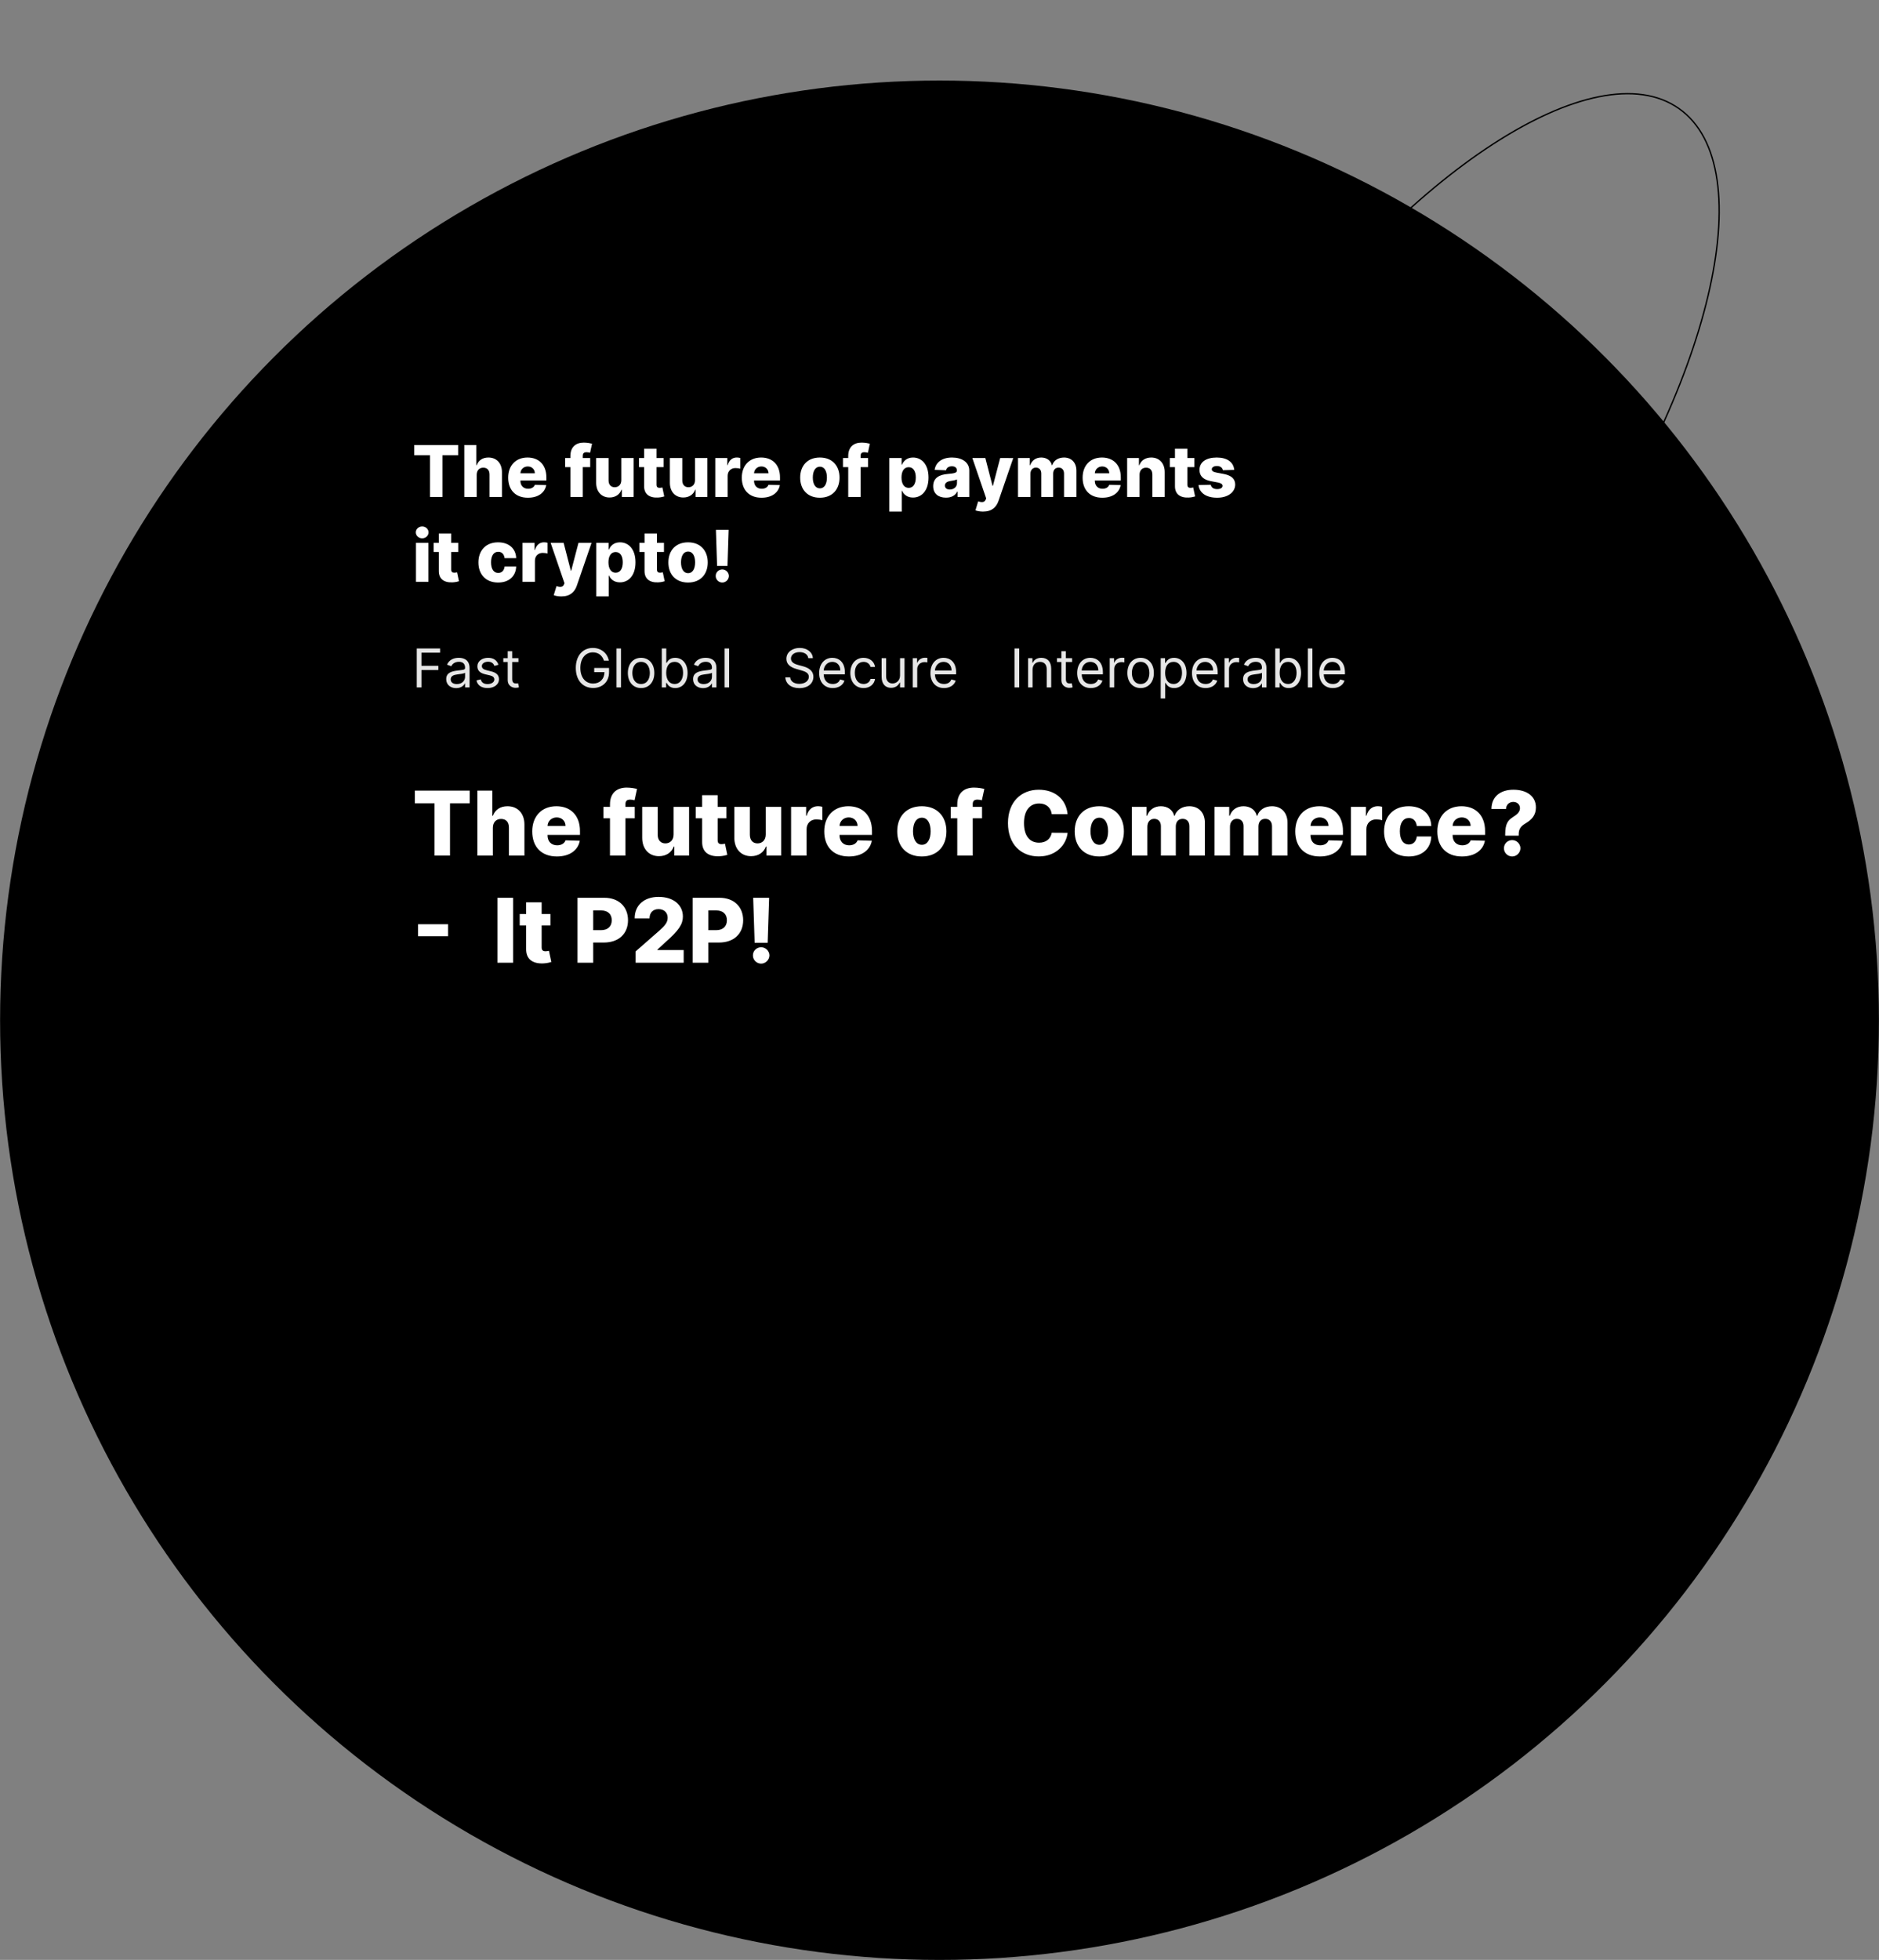 <svg width="421" height="439" viewBox="0 0 421 439" fill="none" xmlns="http://www.w3.org/2000/svg">
<rect x="0" y="0" width="421" height="439" fill="#808080" stroke="none"/>
<path d="M350.081 133.873C333.428 157.504 314.521 176.189 297.421 187.298C288.87 192.853 280.778 196.51 273.65 197.948C266.522 199.386 260.373 198.602 255.687 195.3C251 191.997 248.194 186.469 247.151 179.273C246.108 172.077 246.83 163.226 249.186 153.305C253.897 133.465 265.135 109.375 281.788 85.745C298.442 62.115 317.348 43.429 334.449 32.32C342.999 26.765 351.092 23.108 358.22 21.671C365.347 20.233 371.497 21.016 376.183 24.319C380.87 27.621 383.675 33.149 384.718 40.345C385.762 47.541 385.04 56.392 382.684 66.313C377.972 86.154 366.734 110.243 350.081 133.873Z" stroke="black" stroke-width="0.305"/>
<circle cx="210.5" cy="228.521" r="210.479" fill="black"/>
<path d="M92.818 101.966H96.352V111.318H99.125V101.966H102.653V99.682H92.818V101.966ZM106.805 106.341C106.811 105.347 107.402 104.756 108.282 104.756C109.174 104.756 109.691 105.33 109.686 106.301V111.318H112.464V105.756C112.47 103.779 111.265 102.477 109.43 102.477C108.123 102.477 107.203 103.119 106.811 104.193H106.714V99.682H104.027V111.318H106.805V106.341ZM118.278 111.483C120.568 111.483 122.074 110.375 122.392 108.659L119.841 108.585C119.625 109.165 119.057 109.477 118.329 109.477C117.261 109.477 116.602 108.767 116.602 107.699V107.625H122.42V106.932C122.42 104.057 120.67 102.477 118.193 102.477C115.557 102.477 113.863 104.284 113.863 106.989C113.863 109.784 115.534 111.483 118.278 111.483ZM116.602 106.012C116.642 105.142 117.329 104.483 118.25 104.483C119.164 104.483 119.824 105.119 119.835 106.012H116.602ZM132.237 102.591H130.572V102.102C130.572 101.602 130.777 101.296 131.424 101.296C131.686 101.296 132.004 101.352 132.208 101.415L132.652 99.381C132.322 99.29 131.566 99.136 130.799 99.136C129.021 99.136 127.799 100.125 127.799 102.148V102.591H126.623V104.637H127.799V111.318H130.572V104.637H132.237V102.591ZM139.204 107.551C139.204 108.568 138.557 109.137 137.733 109.137C136.88 109.137 136.358 108.557 136.352 107.608V102.591H133.574V108.154C133.579 110.125 134.778 111.432 136.574 111.432C137.88 111.432 138.852 110.762 139.238 109.693H139.329V111.318H141.977V102.591H139.204V107.551ZM148.672 102.591H147.098V100.5H144.319V102.591H143.166V104.637H144.319V108.881C144.302 110.648 145.45 111.534 147.41 111.443C148.081 111.409 148.564 111.273 148.831 111.193L148.41 109.188C148.291 109.216 148.012 109.273 147.802 109.273C147.353 109.273 147.098 109.091 147.098 108.574V104.637H148.672V102.591ZM155.72 107.551C155.72 108.568 155.072 109.137 154.248 109.137C153.396 109.137 152.873 108.557 152.868 107.608V102.591H150.089V108.154C150.095 110.125 151.294 111.432 153.089 111.432C154.396 111.432 155.368 110.762 155.754 109.693H155.845V111.318H158.493V102.591H155.72V107.551ZM160.261 111.318H163.039V106.58C163.039 105.54 163.778 104.841 164.772 104.841C165.102 104.841 165.596 104.898 165.863 104.989V102.574C165.63 102.512 165.341 102.472 165.085 102.472C164.13 102.472 163.369 103.029 163.051 104.182H162.96V102.591H160.261V111.318ZM170.622 111.483C172.912 111.483 174.417 110.375 174.735 108.659L172.184 108.585C171.968 109.165 171.4 109.477 170.673 109.477C169.605 109.477 168.946 108.767 168.946 107.699V107.625H174.764V106.932C174.764 104.057 173.014 102.477 170.537 102.477C167.9 102.477 166.207 104.284 166.207 106.989C166.207 109.784 167.878 111.483 170.622 111.483ZM168.946 106.012C168.985 105.142 169.673 104.483 170.593 104.483C171.508 104.483 172.167 105.119 172.179 106.012H168.946ZM183.694 111.483C186.439 111.483 188.103 109.671 188.103 106.983C188.103 104.29 186.439 102.477 183.694 102.477C180.95 102.477 179.285 104.29 179.285 106.983C179.285 109.671 180.95 111.483 183.694 111.483ZM183.711 109.387C182.683 109.387 182.115 108.409 182.115 106.966C182.115 105.517 182.683 104.534 183.711 104.534C184.706 104.534 185.274 105.517 185.274 106.966C185.274 108.409 184.706 109.387 183.711 109.387ZM194.487 102.591H192.822V102.102C192.822 101.602 193.027 101.296 193.674 101.296C193.936 101.296 194.254 101.352 194.458 101.415L194.902 99.381C194.572 99.29 193.816 99.136 193.049 99.136C191.271 99.136 190.049 100.125 190.049 102.148V102.591H188.873V104.637H190.049V111.318H192.822V104.637H194.487V102.591ZM199.261 114.591H202.039V109.904H202.096C202.449 110.71 203.233 111.443 204.551 111.443C206.483 111.443 208.039 109.932 208.039 106.96C208.039 103.881 206.392 102.477 204.568 102.477C203.187 102.477 202.432 103.284 202.096 104.085H202.011V102.591H199.261V114.591ZM201.983 106.955C201.983 105.529 202.574 104.648 203.591 104.648C204.619 104.648 205.187 105.551 205.187 106.955C205.187 108.364 204.619 109.279 203.591 109.279C202.574 109.279 201.983 108.369 201.983 106.955ZM211.956 111.466C213.172 111.466 214.012 110.994 214.49 110.102H214.558V111.318H217.172V105.387C217.172 103.54 215.53 102.477 213.308 102.477C210.961 102.477 209.632 103.659 209.41 105.25L211.973 105.341C212.092 104.784 212.552 104.443 213.285 104.443C213.967 104.443 214.399 104.773 214.399 105.358V105.387C214.399 105.921 213.819 106.034 212.331 106.165C210.564 106.313 209.086 106.966 209.086 108.898C209.086 110.625 210.285 111.466 211.956 111.466ZM212.814 109.648C212.172 109.648 211.717 109.341 211.717 108.762C211.717 108.199 212.16 107.858 212.95 107.739C213.467 107.665 214.103 107.551 214.416 107.387V108.216C214.416 109.068 213.7 109.648 212.814 109.648ZM220.257 114.591C222.257 114.591 223.251 113.58 223.734 112.154L227.024 102.597L224.098 102.591L222.467 108.818H222.376L220.768 102.591H217.859L220.961 111.637L220.853 111.898C220.586 112.551 219.984 112.563 219.166 112.296L218.552 114.313C218.973 114.483 219.592 114.591 220.257 114.591ZM228.089 111.318H230.868V106.154C230.868 105.29 231.373 104.739 232.101 104.739C232.822 104.739 233.299 105.244 233.299 106.051V111.318H235.97V106.108C235.97 105.273 236.43 104.739 237.197 104.739C237.902 104.739 238.402 105.21 238.402 106.08V111.318H241.18V105.443C241.18 103.597 240.044 102.477 238.396 102.477C237.106 102.477 236.089 103.154 235.765 104.193H235.674C235.441 103.148 234.504 102.477 233.294 102.477C232.101 102.477 231.191 103.131 230.828 104.193H230.731V102.591H228.089V111.318ZM246.981 111.483C249.271 111.483 250.777 110.375 251.095 108.659L248.544 108.585C248.328 109.165 247.76 109.477 247.032 109.477C245.964 109.477 245.305 108.767 245.305 107.699V107.625H251.123V106.932C251.123 104.057 249.373 102.477 246.896 102.477C244.26 102.477 242.566 104.284 242.566 106.989C242.566 109.784 244.237 111.483 246.981 111.483ZM245.305 106.012C245.345 105.142 246.032 104.483 246.953 104.483C247.868 104.483 248.527 105.119 248.538 106.012H245.305ZM255.321 106.341C255.326 105.347 255.906 104.756 256.787 104.756C257.667 104.756 258.19 105.335 258.184 106.301V111.318H260.963V105.756C260.968 103.79 259.77 102.477 257.934 102.477C256.645 102.477 255.667 103.131 255.281 104.193H255.184V102.591H252.542V111.318H255.321V106.341ZM267.609 102.591H266.035V100.5H263.257V102.591H262.103V104.637H263.257V108.881C263.24 110.648 264.387 111.534 266.348 111.443C267.018 111.409 267.501 111.273 267.768 111.193L267.348 109.188C267.228 109.216 266.95 109.273 266.74 109.273C266.291 109.273 266.035 109.091 266.035 108.574V104.637H267.609V102.591ZM276.537 105.256C276.389 103.529 274.974 102.477 272.61 102.477C270.247 102.477 268.741 103.506 268.753 105.256C268.741 106.597 269.599 107.46 271.343 107.784L272.866 108.074C273.588 108.216 273.917 108.443 273.929 108.83C273.917 109.267 273.429 109.557 272.718 109.557C271.929 109.557 271.395 109.216 271.275 108.58L268.531 108.648C268.73 110.375 270.213 111.483 272.707 111.483C275.042 111.483 276.741 110.318 276.753 108.523C276.741 107.25 275.9 106.494 274.162 106.159L272.48 105.841C271.741 105.693 271.503 105.432 271.508 105.097C271.503 104.654 272.02 104.381 272.662 104.381C273.395 104.381 273.906 104.773 273.985 105.324L276.537 105.256ZM93.199 130.318H95.977V121.591H93.199V130.318ZM94.591 120.574C95.38 120.574 96.017 119.977 96.017 119.244C96.017 118.512 95.38 117.921 94.591 117.921C93.806 117.921 93.165 118.512 93.165 119.244C93.165 119.977 93.806 120.574 94.591 120.574ZM102.672 121.591H101.098V119.5H98.319V121.591H97.166V123.637H98.319V127.881C98.302 129.648 99.45 130.534 101.41 130.443C102.081 130.409 102.564 130.273 102.831 130.193L102.41 128.188C102.291 128.216 102.012 128.273 101.802 128.273C101.353 128.273 101.098 128.091 101.098 127.574V123.637H102.672V121.591ZM111.601 130.483C114.055 130.483 115.578 129.057 115.652 126.898H113.055C112.953 127.824 112.396 128.33 111.635 128.33C110.657 128.33 110.021 127.506 110.021 125.955C110.021 124.415 110.663 123.591 111.635 123.591C112.43 123.591 112.947 124.131 113.055 125.023H115.652C115.589 122.875 114.021 121.477 111.595 121.477C108.851 121.477 107.191 123.307 107.191 125.983C107.191 128.648 108.839 130.483 111.601 130.483ZM117.074 130.318H119.852V125.58C119.852 124.54 120.591 123.841 121.585 123.841C121.914 123.841 122.409 123.898 122.676 123.989V121.574C122.443 121.512 122.153 121.472 121.897 121.472C120.943 121.472 120.182 122.029 119.863 123.182H119.772V121.591H117.074V130.318ZM125.772 133.591C127.772 133.591 128.767 132.58 129.25 131.154L132.539 121.597L129.613 121.591L127.983 127.818H127.892L126.284 121.591H123.375L126.477 130.637L126.369 130.898C126.102 131.551 125.5 131.563 124.682 131.296L124.068 133.313C124.488 133.483 125.108 133.591 125.772 133.591ZM133.605 133.591H136.383V128.904H136.44C136.792 129.71 137.576 130.443 138.895 130.443C140.826 130.443 142.383 128.932 142.383 125.96C142.383 122.881 140.735 121.477 138.912 121.477C137.531 121.477 136.775 122.284 136.44 123.085H136.355V121.591H133.605V133.591ZM136.326 125.955C136.326 124.529 136.917 123.648 137.934 123.648C138.963 123.648 139.531 124.551 139.531 125.955C139.531 127.364 138.963 128.279 137.934 128.279C136.917 128.279 136.326 127.369 136.326 125.955ZM148.765 121.591H147.191V119.5H144.413V121.591H143.26V123.637H144.413V127.881C144.396 129.648 145.544 130.534 147.504 130.443C148.174 130.409 148.657 130.273 148.924 130.193L148.504 128.188C148.385 128.216 148.106 128.273 147.896 128.273C147.447 128.273 147.191 128.091 147.191 127.574V123.637H148.765V121.591ZM154.163 130.483C156.907 130.483 158.572 128.671 158.572 125.983C158.572 123.29 156.907 121.477 154.163 121.477C151.419 121.477 149.754 123.29 149.754 125.983C149.754 128.671 151.419 130.483 154.163 130.483ZM154.18 128.387C153.152 128.387 152.583 127.409 152.583 125.966C152.583 124.517 153.152 123.534 154.18 123.534C155.174 123.534 155.743 124.517 155.743 125.966C155.743 127.409 155.174 128.387 154.18 128.387ZM163.262 118.682H160.405L160.666 126.756H163.001L163.262 118.682ZM161.836 130.483C162.615 130.483 163.302 129.824 163.314 129.006C163.302 128.199 162.615 127.546 161.836 127.546C161.018 127.546 160.348 128.199 160.359 129.006C160.348 129.824 161.018 130.483 161.836 130.483Z" fill="white"/>
<path opacity="0.9" d="M93.375 153.978H94.431V150.074H98.216V149.137H94.431V146.188H98.608V145.25H93.375V153.978ZM102.207 154.131C103.349 154.131 103.946 153.517 104.151 153.091H104.202V153.978H105.207V149.665C105.207 147.585 103.622 147.347 102.787 147.347C101.798 147.347 100.673 147.688 100.162 148.881L101.117 149.222C101.338 148.745 101.862 148.233 102.821 148.233C103.746 148.233 104.202 148.723 104.202 149.563V149.597C104.202 150.083 103.707 150.04 102.514 150.193C101.3 150.351 99.975 150.62 99.975 152.12C99.975 153.398 100.963 154.131 102.207 154.131ZM102.361 153.228C101.56 153.228 100.98 152.87 100.98 152.171C100.98 151.404 101.679 151.165 102.463 151.063C102.889 151.012 104.031 150.892 104.202 150.688V151.608C104.202 152.426 103.554 153.228 102.361 153.228ZM111.679 148.898C111.364 147.969 110.657 147.347 109.361 147.347C107.981 147.347 106.958 148.131 106.958 149.239C106.958 150.142 107.495 150.747 108.696 151.029L109.787 151.284C110.448 151.438 110.759 151.753 110.759 152.205C110.759 152.767 110.162 153.228 109.225 153.228C108.402 153.228 107.887 152.874 107.708 152.171L106.753 152.409C106.988 153.522 107.904 154.114 109.242 154.114C110.763 154.114 111.799 153.283 111.799 152.154C111.799 151.242 111.228 150.666 110.06 150.381L109.088 150.142C108.313 149.951 107.963 149.691 107.963 149.188C107.963 148.625 108.56 148.216 109.361 148.216C110.239 148.216 110.601 148.702 110.776 149.154L111.679 148.898ZM116.159 147.432H114.761V145.864H113.756V147.432H112.767V148.284H113.756V152.375C113.756 153.517 114.676 154.063 115.528 154.063C115.903 154.063 116.142 153.995 116.278 153.943L116.074 153.04C115.989 153.057 115.852 153.091 115.631 153.091C115.188 153.091 114.761 152.955 114.761 152.103V148.284H116.159V147.432Z" fill="white"/>
<path opacity="0.9" d="M135.318 147.978H136.409C136.085 146.29 134.67 145.131 132.829 145.131C130.592 145.131 129.011 146.853 129.011 149.614C129.011 152.375 130.579 154.097 132.897 154.097C134.977 154.097 136.46 152.712 136.46 150.551V149.614H133.136V150.551H135.437C135.407 152.12 134.376 153.108 132.897 153.108C131.278 153.108 130.034 151.881 130.034 149.614C130.034 147.347 131.278 146.12 132.829 146.12C134.09 146.12 134.947 146.831 135.318 147.978ZM139.139 145.25H138.133V153.978H139.139V145.25ZM143.64 154.114C145.413 154.114 146.606 152.767 146.606 150.739C146.606 148.693 145.413 147.347 143.64 147.347C141.867 147.347 140.674 148.693 140.674 150.739C140.674 152.767 141.867 154.114 143.64 154.114ZM143.64 153.21C142.294 153.21 141.68 152.051 141.68 150.739C141.68 149.426 142.294 148.25 143.64 148.25C144.987 148.25 145.6 149.426 145.6 150.739C145.6 152.051 144.987 153.21 143.64 153.21ZM148.278 153.978H149.249V152.972H149.368C149.59 153.33 150.016 154.114 151.278 154.114C152.914 154.114 154.056 152.801 154.056 150.722C154.056 148.659 152.914 147.347 151.26 147.347C149.982 147.347 149.59 148.131 149.368 148.472H149.283V145.25H148.278V153.978ZM149.266 150.705C149.266 149.239 149.914 148.25 151.141 148.25C152.42 148.25 153.05 149.324 153.05 150.705C153.05 152.103 152.403 153.21 151.141 153.21C149.931 153.21 149.266 152.188 149.266 150.705ZM157.52 154.131C158.662 154.131 159.259 153.517 159.464 153.091H159.515V153.978H160.52V149.665C160.52 147.585 158.935 147.347 158.1 147.347C157.111 147.347 155.986 147.688 155.475 148.881L156.43 149.222C156.651 148.745 157.175 148.233 158.134 148.233C159.059 148.233 159.515 148.723 159.515 149.563V149.597C159.515 150.083 159.02 150.04 157.827 150.193C156.613 150.351 155.287 150.62 155.287 152.12C155.287 153.398 156.276 154.131 157.52 154.131ZM157.674 153.228C156.873 153.228 156.293 152.87 156.293 152.171C156.293 151.404 156.992 151.165 157.776 151.063C158.202 151.012 159.344 150.892 159.515 150.688V151.608C159.515 152.426 158.867 153.228 157.674 153.228ZM163.362 145.25H162.356V153.978H163.362V145.25Z" fill="white"/>
<path opacity="0.9" d="M181.102 147.432H182.124C182.077 146.115 180.863 145.131 179.175 145.131C177.505 145.131 176.192 146.103 176.192 147.568C176.192 148.745 177.045 149.443 178.408 149.835L179.482 150.142C180.403 150.398 181.221 150.722 181.221 151.591C181.221 152.546 180.3 153.176 179.09 153.176C178.05 153.176 177.13 152.716 177.045 151.728H175.954C176.056 153.159 177.215 154.131 179.09 154.131C181.102 154.131 182.244 153.023 182.244 151.608C182.244 149.972 180.692 149.443 179.789 149.205L178.903 148.966C178.255 148.796 177.215 148.455 177.215 147.517C177.215 146.682 177.982 146.068 179.141 146.068C180.198 146.068 180.999 146.571 181.102 147.432ZM186.589 154.114C187.919 154.114 188.89 153.449 189.197 152.46L188.225 152.188C187.97 152.87 187.377 153.21 186.589 153.21C185.409 153.21 184.595 152.448 184.548 151.046H189.299V150.62C189.299 148.182 187.85 147.347 186.487 147.347C184.714 147.347 183.538 148.745 183.538 150.756C183.538 152.767 184.697 154.114 186.589 154.114ZM184.548 150.176C184.616 149.158 185.336 148.25 186.487 148.25C187.578 148.25 188.277 149.068 188.277 150.176H184.548ZM193.488 154.114C194.937 154.114 195.892 153.228 196.062 152.068H195.056C194.869 152.784 194.272 153.21 193.488 153.21C192.295 153.21 191.528 152.222 191.528 150.705C191.528 149.222 192.312 148.25 193.488 148.25C194.375 148.25 194.903 148.796 195.056 149.392H196.062C195.892 148.165 194.852 147.347 193.471 147.347C191.698 147.347 190.522 148.745 190.522 150.739C190.522 152.699 191.647 154.114 193.488 154.114ZM201.657 151.301C201.657 152.529 200.72 153.091 199.97 153.091C199.135 153.091 198.538 152.478 198.538 151.523V147.432H197.532V151.591C197.532 153.262 198.419 154.063 199.646 154.063C200.635 154.063 201.282 153.534 201.589 152.87H201.657V153.978H202.663V147.432H201.657V151.301ZM204.505 153.978H205.511V149.835C205.511 148.949 206.209 148.301 207.164 148.301C207.432 148.301 207.709 148.353 207.778 148.37V147.347C207.663 147.338 207.398 147.33 207.249 147.33C206.465 147.33 205.783 147.773 205.545 148.421H205.477V147.432H204.505V153.978ZM211.515 154.114C212.844 154.114 213.816 153.449 214.123 152.46L213.151 152.188C212.896 152.87 212.303 153.21 211.515 153.21C210.334 153.21 209.521 152.448 209.474 151.046H214.225V150.62C214.225 148.182 212.776 147.347 211.413 147.347C209.64 147.347 208.464 148.745 208.464 150.756C208.464 152.767 209.623 154.114 211.515 154.114ZM209.474 150.176C209.542 149.158 210.262 148.25 211.413 148.25C212.504 148.25 213.202 149.068 213.202 150.176H209.474Z" fill="white"/>
<path opacity="0.9" d="M228.363 145.25H227.306V153.978H228.363V145.25ZM231.351 150.04C231.351 148.898 232.058 148.25 233.021 148.25C233.955 148.25 234.521 148.86 234.521 149.887V153.978H235.527V149.818C235.527 148.148 234.636 147.347 233.311 147.347C232.323 147.347 231.709 147.79 231.402 148.455H231.317V147.432H230.345V153.978H231.351V150.04ZM240.211 147.432H238.814V145.864H237.808V147.432H236.819V148.284H237.808V152.375C237.808 153.517 238.728 154.063 239.581 154.063C239.956 154.063 240.194 153.995 240.331 153.943L240.126 153.04C240.041 153.057 239.905 153.091 239.683 153.091C239.24 153.091 238.814 152.955 238.814 152.103V148.284H240.211V147.432ZM244.398 154.114C245.728 154.114 246.699 153.449 247.006 152.46L246.035 152.188C245.779 152.87 245.187 153.21 244.398 153.21C243.218 153.21 242.404 152.448 242.357 151.046H247.108V150.62C247.108 148.182 245.66 147.347 244.296 147.347C242.523 147.347 241.347 148.745 241.347 150.756C241.347 152.767 242.506 154.114 244.398 154.114ZM242.357 150.176C242.425 149.158 243.145 148.25 244.296 148.25C245.387 148.25 246.086 149.068 246.086 150.176H242.357ZM248.638 153.978H249.644V149.835C249.644 148.949 250.343 148.301 251.297 148.301C251.566 148.301 251.843 148.353 251.911 148.37V147.347C251.796 147.338 251.532 147.33 251.383 147.33C250.598 147.33 249.917 147.773 249.678 148.421H249.61V147.432H248.638V153.978ZM255.563 154.114C257.336 154.114 258.529 152.767 258.529 150.739C258.529 148.693 257.336 147.347 255.563 147.347C253.79 147.347 252.597 148.693 252.597 150.739C252.597 152.767 253.79 154.114 255.563 154.114ZM255.563 153.21C254.216 153.21 253.603 152.051 253.603 150.739C253.603 149.426 254.216 148.25 255.563 148.25C256.91 148.25 257.523 149.426 257.523 150.739C257.523 152.051 256.91 153.21 255.563 153.21ZM260.064 156.432H261.07V152.972H261.155C261.377 153.33 261.803 154.114 263.064 154.114C264.7 154.114 265.842 152.801 265.842 150.722C265.842 148.659 264.7 147.347 263.047 147.347C261.769 147.347 261.377 148.131 261.155 148.472H261.036V147.432H260.064V156.432ZM261.053 150.705C261.053 149.239 261.7 148.25 262.928 148.25C264.206 148.25 264.837 149.324 264.837 150.705C264.837 152.103 264.189 153.21 262.928 153.21C261.717 153.21 261.053 152.188 261.053 150.705ZM270.121 154.114C271.45 154.114 272.422 153.449 272.729 152.46L271.757 152.188C271.502 152.87 270.909 153.21 270.121 153.21C268.94 153.21 268.127 152.448 268.08 151.046H272.831V150.62C272.831 148.182 271.382 147.347 270.019 147.347C268.246 147.347 267.07 148.745 267.07 150.756C267.07 152.767 268.229 154.114 270.121 154.114ZM268.08 150.176C268.148 149.158 268.868 148.25 270.019 148.25C271.109 148.25 271.808 149.068 271.808 150.176H268.08ZM274.361 153.978H275.367V149.835C275.367 148.949 276.065 148.301 277.02 148.301C277.288 148.301 277.565 148.353 277.634 148.37V147.347C277.519 147.338 277.254 147.33 277.105 147.33C276.321 147.33 275.639 147.773 275.401 148.421H275.332V147.432H274.361V153.978ZM280.752 154.131C281.894 154.131 282.491 153.517 282.695 153.091H282.746V153.978H283.752V149.665C283.752 147.585 282.167 147.347 281.331 147.347C280.343 147.347 279.218 147.688 278.706 148.881L279.661 149.222C279.883 148.745 280.407 148.233 281.366 148.233C282.29 148.233 282.746 148.723 282.746 149.563V149.597C282.746 150.083 282.252 150.04 281.059 150.193C279.844 150.351 278.519 150.62 278.519 152.12C278.519 153.398 279.508 154.131 280.752 154.131ZM280.905 153.228C280.104 153.228 279.525 152.87 279.525 152.171C279.525 151.404 280.223 151.165 281.008 151.063C281.434 151.012 282.576 150.892 282.746 150.688V151.608C282.746 152.426 282.098 153.228 280.905 153.228ZM285.724 153.978H286.695V152.972H286.815C287.036 153.33 287.462 154.114 288.724 154.114C290.36 154.114 291.502 152.801 291.502 150.722C291.502 148.659 290.36 147.347 288.707 147.347C287.428 147.347 287.036 148.131 286.815 148.472H286.729V145.25H285.724V153.978ZM286.712 150.705C286.712 149.239 287.36 148.25 288.587 148.25C289.866 148.25 290.497 149.324 290.497 150.705C290.497 152.103 289.849 153.21 288.587 153.21C287.377 153.21 286.712 152.188 286.712 150.705ZM294.046 145.25H293.041V153.978H294.046V145.25ZM298.633 154.114C299.962 154.114 300.934 153.449 301.241 152.46L300.269 152.188C300.013 152.87 299.421 153.21 298.633 153.21C297.452 153.21 296.638 152.448 296.591 151.046H301.343V150.62C301.343 148.182 299.894 147.347 298.53 147.347C296.758 147.347 295.581 148.745 295.581 150.756C295.581 152.767 296.741 154.114 298.633 154.114ZM296.591 150.176C296.66 149.158 297.38 148.25 298.53 148.25C299.621 148.25 300.32 149.068 300.32 150.176H296.591Z" fill="white"/>
<path d="M92.943 179.945H97.361V191.636H100.826V179.945H105.237V177.09H92.943V179.945ZM110.427 185.414C110.434 184.171 111.173 183.433 112.273 183.433C113.389 183.433 114.035 184.15 114.028 185.364V191.636H117.501V184.683C117.508 182.211 116.002 180.585 113.708 180.585C112.075 180.585 110.924 181.387 110.434 182.729H110.313V177.09H106.954V191.636H110.427V185.414ZM124.768 191.842C127.63 191.842 129.512 190.457 129.91 188.312L126.721 188.22C126.451 188.944 125.741 189.335 124.832 189.335C123.497 189.335 122.673 188.447 122.673 187.112V187.019H129.946V186.153C129.946 182.559 127.758 180.585 124.662 180.585C121.366 180.585 119.25 182.843 119.25 186.224C119.25 189.718 121.338 191.842 124.768 191.842ZM122.673 185.002C122.723 183.916 123.582 183.092 124.733 183.092C125.876 183.092 126.7 183.887 126.714 185.002H122.673ZM142.217 180.727H140.136V180.116C140.136 179.491 140.391 179.107 141.201 179.107C141.528 179.107 141.925 179.178 142.181 179.256L142.735 176.714C142.323 176.6 141.379 176.408 140.42 176.408C138.197 176.408 136.67 177.644 136.67 180.173V180.727H135.2V183.283H136.67V191.636H140.136V183.283H142.217V180.727ZM150.926 186.927C150.926 188.198 150.116 188.908 149.086 188.908C148.021 188.908 147.368 188.184 147.36 186.998V180.727H143.887V187.68C143.895 190.144 145.393 191.778 147.637 191.778C149.271 191.778 150.485 190.94 150.968 189.604H151.082V191.636H154.392V180.727H150.926V186.927ZM162.76 180.727H160.793V178.113H157.32V180.727H155.878V183.283H157.32V188.589C157.298 190.798 158.733 191.906 161.183 191.792C162.021 191.749 162.625 191.579 162.959 191.479L162.433 188.972C162.284 189.008 161.936 189.079 161.673 189.079C161.112 189.079 160.793 188.852 160.793 188.205V183.283H162.76V180.727ZM171.57 186.927C171.57 188.198 170.761 188.908 169.731 188.908C168.666 188.908 168.012 188.184 168.005 186.998V180.727H164.532V187.68C164.539 190.144 166.038 191.778 168.282 191.778C169.916 191.778 171.13 190.94 171.613 189.604H171.727V191.636H175.036V180.727H171.57V186.927ZM177.247 191.636H180.72V185.712C180.72 184.413 181.643 183.539 182.886 183.539C183.298 183.539 183.916 183.61 184.25 183.724V180.705C183.958 180.627 183.596 180.578 183.277 180.578C182.083 180.578 181.132 181.274 180.734 182.715H180.62V180.727H177.247V191.636ZM190.198 191.842C193.06 191.842 194.942 190.457 195.34 188.312L192.151 188.22C191.881 188.944 191.171 189.335 190.262 189.335C188.927 189.335 188.103 188.447 188.103 187.112V187.019H195.375V186.153C195.375 182.559 193.188 180.585 190.091 180.585C186.796 180.585 184.679 182.843 184.679 186.224C184.679 189.718 186.767 191.842 190.198 191.842ZM188.103 185.002C188.152 183.916 189.012 183.092 190.162 183.092C191.306 183.092 192.13 183.887 192.144 185.002H188.103ZM206.538 191.842C209.969 191.842 212.05 189.576 212.05 186.217C212.05 182.85 209.969 180.585 206.538 180.585C203.108 180.585 201.027 182.85 201.027 186.217C201.027 189.576 203.108 191.842 206.538 191.842ZM206.56 189.221C205.274 189.221 204.564 187.999 204.564 186.195C204.564 184.384 205.274 183.156 206.56 183.156C207.803 183.156 208.513 184.384 208.513 186.195C208.513 187.999 207.803 189.221 206.56 189.221ZM220.029 180.727H217.948V180.116C217.948 179.491 218.204 179.107 219.014 179.107C219.34 179.107 219.738 179.178 219.994 179.256L220.548 176.714C220.136 176.6 219.191 176.408 218.232 176.408C216.009 176.408 214.482 177.644 214.482 180.173V180.727H213.012V183.283H214.482V191.636H217.948V183.283H220.029V180.727ZM239.2 182.36C238.845 178.88 236.253 176.891 232.737 176.891C228.859 176.891 225.841 179.555 225.841 184.363C225.841 189.15 228.788 191.835 232.737 191.835C236.728 191.835 238.937 189.122 239.2 186.543L235.649 186.522C235.4 187.921 234.349 188.752 232.808 188.752C230.734 188.752 229.427 187.254 229.427 184.363C229.427 181.586 230.706 179.974 232.829 179.974C234.427 179.974 235.471 180.904 235.649 182.36H239.2ZM246.304 191.842C249.734 191.842 251.815 189.576 251.815 186.217C251.815 182.85 249.734 180.585 246.304 180.585C242.874 180.585 240.793 182.85 240.793 186.217C240.793 189.576 242.874 191.842 246.304 191.842ZM246.325 189.221C245.04 189.221 244.33 187.999 244.33 186.195C244.33 184.384 245.04 183.156 246.325 183.156C247.568 183.156 248.278 184.384 248.278 186.195C248.278 187.999 247.568 189.221 246.325 189.221ZM253.595 191.636H257.068V185.18C257.068 184.1 257.7 183.411 258.609 183.411C259.511 183.411 260.107 184.043 260.107 185.052V191.636H263.445V185.123C263.445 184.079 264.021 183.411 264.979 183.411C265.86 183.411 266.485 184.001 266.485 185.087V191.636H269.958V184.292C269.958 181.984 268.538 180.585 266.478 180.585C264.866 180.585 263.595 181.43 263.19 182.729H263.076C262.785 181.423 261.613 180.585 260.1 180.585C258.609 180.585 257.472 181.401 257.018 182.729H256.897V180.727H253.595V191.636ZM272.11 191.636H275.583V185.18C275.583 184.1 276.215 183.411 277.124 183.411C278.026 183.411 278.623 184.043 278.623 185.052V191.636H281.961V185.123C281.961 184.079 282.536 183.411 283.495 183.411C284.376 183.411 285.001 184.001 285.001 185.087V191.636H288.474V184.292C288.474 181.984 287.053 180.585 284.994 180.585C283.381 180.585 282.11 181.43 281.705 182.729H281.592C281.3 181.423 280.129 180.585 278.616 180.585C277.124 180.585 275.988 181.401 275.533 182.729H275.413V180.727H272.11V191.636ZM295.725 191.842C298.587 191.842 300.47 190.457 300.867 188.312L297.678 188.22C297.408 188.944 296.698 189.335 295.789 189.335C294.454 189.335 293.63 188.447 293.63 187.112V187.019H300.903V186.153C300.903 182.559 298.715 180.585 295.619 180.585C292.323 180.585 290.207 182.843 290.207 186.224C290.207 189.718 292.295 191.842 295.725 191.842ZM293.63 185.002C293.68 183.916 294.539 183.092 295.69 183.092C296.833 183.092 297.657 183.887 297.671 185.002H293.63ZM302.677 191.636H306.15V185.712C306.15 184.413 307.073 183.539 308.316 183.539C308.728 183.539 309.346 183.61 309.679 183.724V180.705C309.388 180.627 309.026 180.578 308.706 180.578C307.513 180.578 306.561 181.274 306.164 182.715H306.05V180.727H302.677V191.636ZM315.62 191.842C318.689 191.842 320.592 190.059 320.684 187.36H317.439C317.311 188.518 316.615 189.15 315.663 189.15C314.441 189.15 313.646 188.12 313.646 186.181C313.646 184.256 314.449 183.227 315.663 183.227C316.657 183.227 317.304 183.901 317.439 185.016H320.684C320.606 182.332 318.646 180.585 315.613 180.585C312.183 180.585 310.109 182.872 310.109 186.217C310.109 189.548 312.169 191.842 315.62 191.842ZM327.561 191.842C330.423 191.842 332.305 190.457 332.703 188.312L329.514 188.22C329.244 188.944 328.534 189.335 327.625 189.335C326.29 189.335 325.466 188.447 325.466 187.112V187.019H332.739V186.153C332.739 182.559 330.551 180.585 327.455 180.585C324.159 180.585 322.043 182.843 322.043 186.224C322.043 189.718 324.131 191.842 327.561 191.842ZM325.466 185.002C325.516 183.916 326.375 183.092 327.526 183.092C328.669 183.092 329.493 183.887 329.507 185.002H325.466ZM337.247 187.183H340.272V186.891C340.272 185.634 340.791 185.031 341.863 184.391C343.227 183.589 344.129 182.559 344.129 180.862C344.129 178.283 342.005 176.891 339.079 176.891C336.409 176.891 334.207 178.22 334.164 181.203H337.432C337.453 180.215 338.206 179.619 339.051 179.619C339.889 179.619 340.557 180.18 340.557 181.025C340.557 181.891 339.882 182.445 338.994 183.014C337.865 183.738 337.254 184.484 337.247 186.891V187.183ZM338.816 191.842C339.789 191.842 340.649 191.018 340.663 189.995C340.649 188.987 339.789 188.17 338.816 188.17C337.794 188.17 336.956 188.987 336.97 189.995C336.956 191.018 337.794 191.842 338.816 191.842ZM100.4 207.021H93.667V209.698H100.4V207.021ZM114.962 201.09H111.446V215.636H114.962V201.09ZM123.326 204.727H121.359V202.113H117.886V204.727H116.444V207.283H117.886V212.589C117.865 214.798 119.299 215.906 121.75 215.792C122.588 215.749 123.191 215.579 123.525 215.479L123 212.972C122.851 213.008 122.503 213.079 122.24 213.079C121.679 213.079 121.359 212.852 121.359 212.205V207.283H123.326V204.727ZM129.395 215.636H132.911V211.119H135.297C138.628 211.119 140.709 209.144 140.709 206.126C140.709 203.136 138.671 201.09 135.404 201.09H129.395V215.636ZM132.911 208.349V203.924H134.644C136.221 203.924 137.066 204.776 137.066 206.126C137.066 207.468 136.221 208.349 134.644 208.349H132.911ZM142.414 215.636H153.181V212.802H147.286V212.71L149.026 211.104C152.179 208.356 153.003 206.957 153.003 205.288C153.003 202.667 150.865 200.891 147.563 200.891C144.346 200.891 142.194 202.745 142.201 205.707H145.532C145.532 204.393 146.341 203.633 147.549 203.633C148.735 203.633 149.594 204.364 149.594 205.565C149.594 206.651 148.912 207.39 147.719 208.462L142.414 213.107V215.636ZM155.196 215.636H158.712V211.119H161.098C164.429 211.119 166.51 209.144 166.51 206.126C166.51 203.136 164.472 201.09 161.205 201.09H155.196V215.636ZM158.712 208.349V203.924H160.445C162.021 203.924 162.867 204.776 162.867 206.126C162.867 207.468 162.021 208.349 160.445 208.349H158.712ZM172.327 201.09H168.754L169.081 211.183H172L172.327 201.09ZM170.544 215.842C171.517 215.842 172.376 215.018 172.391 213.995C172.376 212.987 171.517 212.17 170.544 212.17C169.521 212.17 168.683 212.987 168.697 213.995C168.683 215.018 169.521 215.842 170.544 215.842Z" fill="white"/>
</svg>
